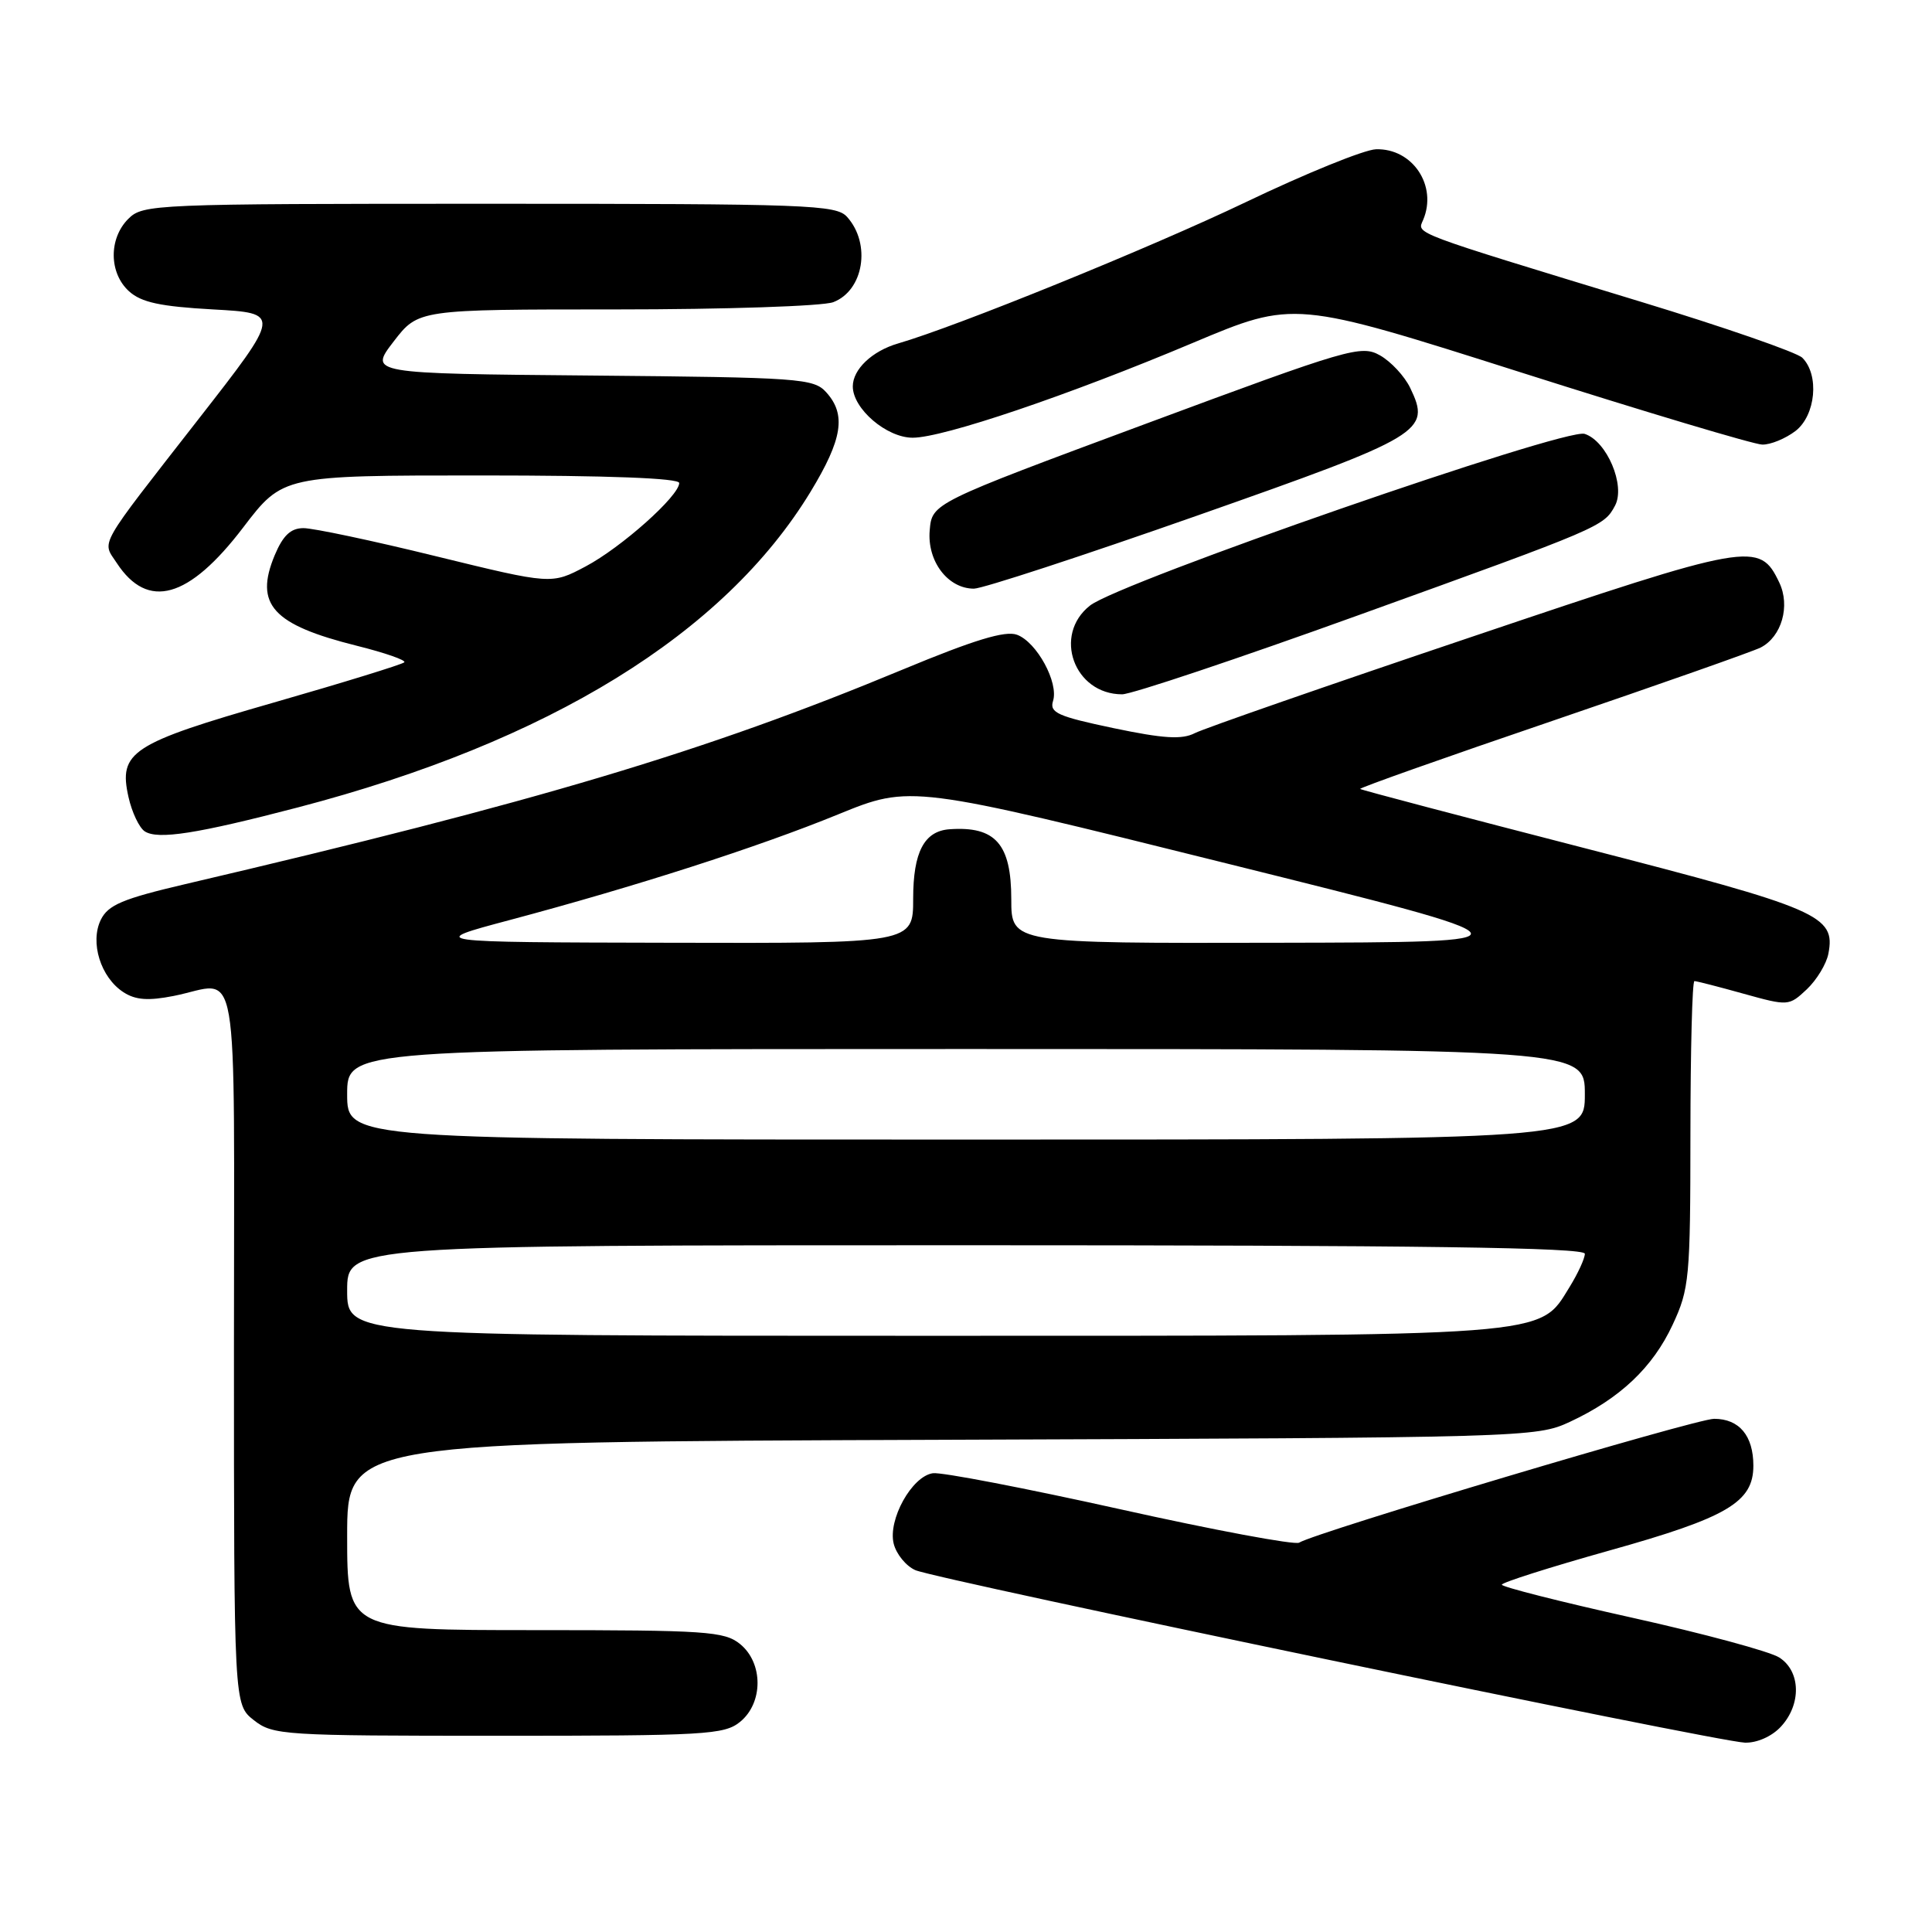 <?xml version="1.0" encoding="UTF-8" standalone="no"?>
<!DOCTYPE svg PUBLIC "-//W3C//DTD SVG 1.1//EN" "http://www.w3.org/Graphics/SVG/1.1/DTD/svg11.dtd" >
<svg xmlns="http://www.w3.org/2000/svg" xmlns:xlink="http://www.w3.org/1999/xlink" version="1.1" viewBox="0 0 256 256">
 <g >
 <path fill="currentColor"
d=" M 235.96 228.81 C 238.72 225.85 238.62 221.44 235.75 219.62 C 234.51 218.83 225.74 216.46 216.25 214.35 C 206.76 212.24 199.00 210.27 199.00 209.98 C 199.00 209.69 205.39 207.66 213.19 205.47 C 228.89 201.08 232.33 199.05 232.33 194.21 C 232.33 190.24 230.46 188.00 227.13 188.00 C 224.70 188.00 174.40 203.02 172.14 204.41 C 171.59 204.75 160.89 202.76 148.38 199.97 C 135.86 197.19 124.71 195.04 123.61 195.21 C 120.82 195.61 117.63 201.38 118.42 204.55 C 118.77 205.94 120.06 207.51 121.28 208.05 C 124.05 209.28 227.49 230.79 231.21 230.91 C 232.80 230.96 234.77 230.09 235.96 228.81 Z  M 98.06 228.16 C 101.15 225.65 101.15 220.35 98.06 217.84 C 95.98 216.16 93.59 216.00 70.89 216.00 C 46.00 216.00 46.00 216.00 46.00 203.53 C 46.00 191.06 46.00 191.06 124.75 190.78 C 202.25 190.50 203.57 190.47 208.00 188.41 C 214.64 185.32 218.99 181.21 221.63 175.54 C 223.85 170.78 223.98 169.39 223.99 150.25 C 224.00 139.11 224.23 130.00 224.52 130.00 C 224.80 130.00 227.73 130.75 231.02 131.67 C 236.96 133.32 237.04 133.31 239.41 131.09 C 240.72 129.85 242.01 127.73 242.27 126.37 C 243.24 121.31 241.17 120.42 210.00 112.39 C 193.78 108.21 180.38 104.68 180.23 104.54 C 180.08 104.40 191.55 100.34 205.73 95.51 C 219.90 90.67 232.31 86.31 233.30 85.80 C 236.08 84.37 237.25 80.29 235.76 77.18 C 233.13 71.69 232.09 71.87 194.97 84.40 C 176.01 90.79 159.51 96.53 158.31 97.15 C 156.61 98.02 154.17 97.87 147.54 96.48 C 140.16 94.93 139.05 94.43 139.53 92.89 C 140.31 90.46 137.38 85.08 134.76 84.11 C 133.20 83.53 129.09 84.78 119.56 88.74 C 93.43 99.60 71.27 106.22 24.51 117.16 C 16.23 119.10 14.33 119.91 13.36 121.87 C 11.89 124.87 13.34 129.53 16.37 131.48 C 17.96 132.51 19.65 132.63 23.00 131.97 C 31.89 130.22 31.00 125.04 31.00 178.43 C 31.00 225.85 31.00 225.85 33.63 227.93 C 36.17 229.92 37.44 230.00 66.02 230.00 C 93.45 230.00 95.96 229.86 98.06 228.16 Z  M 39.50 106.98 C 72.76 98.28 95.97 83.98 107.41 65.15 C 111.64 58.18 112.15 54.93 109.48 51.98 C 107.82 50.14 106.02 50.01 78.31 49.76 C 48.89 49.50 48.89 49.50 52.16 45.25 C 55.43 41.00 55.43 41.00 81.65 41.00 C 96.07 41.00 109.01 40.57 110.41 40.04 C 114.44 38.50 115.45 32.32 112.25 28.75 C 110.81 27.13 107.24 27.00 64.85 27.00 C 20.33 27.00 18.94 27.06 17.00 29.00 C 14.39 31.61 14.43 36.18 17.10 38.60 C 18.73 40.07 21.23 40.61 28.22 41.00 C 37.25 41.50 37.25 41.50 26.33 55.50 C 12.76 72.91 13.50 71.60 15.47 74.60 C 19.58 80.87 25.01 79.35 32.21 69.91 C 37.48 63.00 37.48 63.00 63.74 63.00 C 80.60 63.00 90.00 63.36 90.00 64.00 C 90.00 65.71 82.33 72.55 77.59 75.06 C 73.08 77.45 73.08 77.45 57.79 73.71 C 49.38 71.64 41.46 69.97 40.20 69.98 C 38.51 69.99 37.50 70.96 36.40 73.57 C 33.68 80.10 36.11 82.78 47.29 85.57 C 51.02 86.50 53.85 87.49 53.57 87.76 C 53.29 88.04 45.51 90.44 36.28 93.09 C 17.36 98.52 15.68 99.63 17.03 105.63 C 17.48 107.64 18.45 109.68 19.18 110.16 C 20.92 111.29 26.11 110.48 39.50 106.98 Z  M 180.02 81.51 C 212.24 69.89 212.52 69.77 214.00 67.00 C 215.42 64.34 212.91 58.43 209.97 57.49 C 207.37 56.67 148.36 77.14 144.43 80.24 C 139.47 84.14 142.32 92.00 148.69 92.00 C 149.93 92.00 164.03 87.28 180.02 81.51 Z  M 158.66 68.31 C 188.65 57.76 189.63 57.17 186.86 51.40 C 186.11 49.84 184.31 47.91 182.86 47.09 C 180.35 45.68 178.82 46.13 151.86 56.14 C 123.50 66.67 123.50 66.67 123.19 70.28 C 122.84 74.37 125.60 78.00 129.05 78.00 C 130.18 78.00 143.50 73.64 158.66 68.31 Z  M 237.91 57.11 C 240.60 55.03 241.10 49.66 238.81 47.40 C 238.09 46.69 228.50 43.36 217.50 40.01 C 186.64 30.60 187.77 31.02 188.57 29.15 C 190.50 24.61 187.17 19.63 182.32 19.78 C 180.77 19.83 172.97 23.00 165.00 26.82 C 152.48 32.81 126.77 43.26 119.00 45.51 C 115.56 46.51 113.00 48.94 113.00 51.20 C 113.00 54.16 117.48 58.00 120.94 58.00 C 124.97 58.00 141.55 52.39 158.07 45.43 C 171.47 39.79 171.47 39.79 201.48 49.33 C 217.99 54.58 232.40 58.89 233.50 58.91 C 234.60 58.94 236.58 58.12 237.91 57.11 Z  M 46.00 171.00 C 46.00 165.00 46.00 165.00 128.00 165.00 C 188.37 165.00 210.00 165.30 210.00 166.13 C 210.00 166.75 209.09 168.73 207.98 170.53 C 203.87 177.18 206.33 177.00 121.98 177.00 C 46.00 177.00 46.00 177.00 46.00 171.00 Z  M 46.00 145.00 C 46.00 139.00 46.00 139.00 128.00 139.00 C 210.00 139.00 210.00 139.00 210.00 145.00 C 210.00 151.00 210.00 151.00 128.00 151.00 C 46.00 151.00 46.00 151.00 46.00 145.00 Z  M 67.50 121.92 C 84.20 117.47 100.45 112.25 111.08 107.90 C 120.67 103.99 120.67 103.99 162.58 114.42 C 204.50 124.85 204.50 124.85 169.25 124.92 C 134.00 125.00 134.00 125.00 134.00 119.15 C 134.00 111.83 131.90 109.45 125.82 109.88 C 122.46 110.12 121.00 112.91 121.00 119.07 C 121.00 125.00 121.00 125.00 88.75 124.92 C 56.50 124.85 56.50 124.85 67.50 121.92 Z "/>
</g>
</svg>